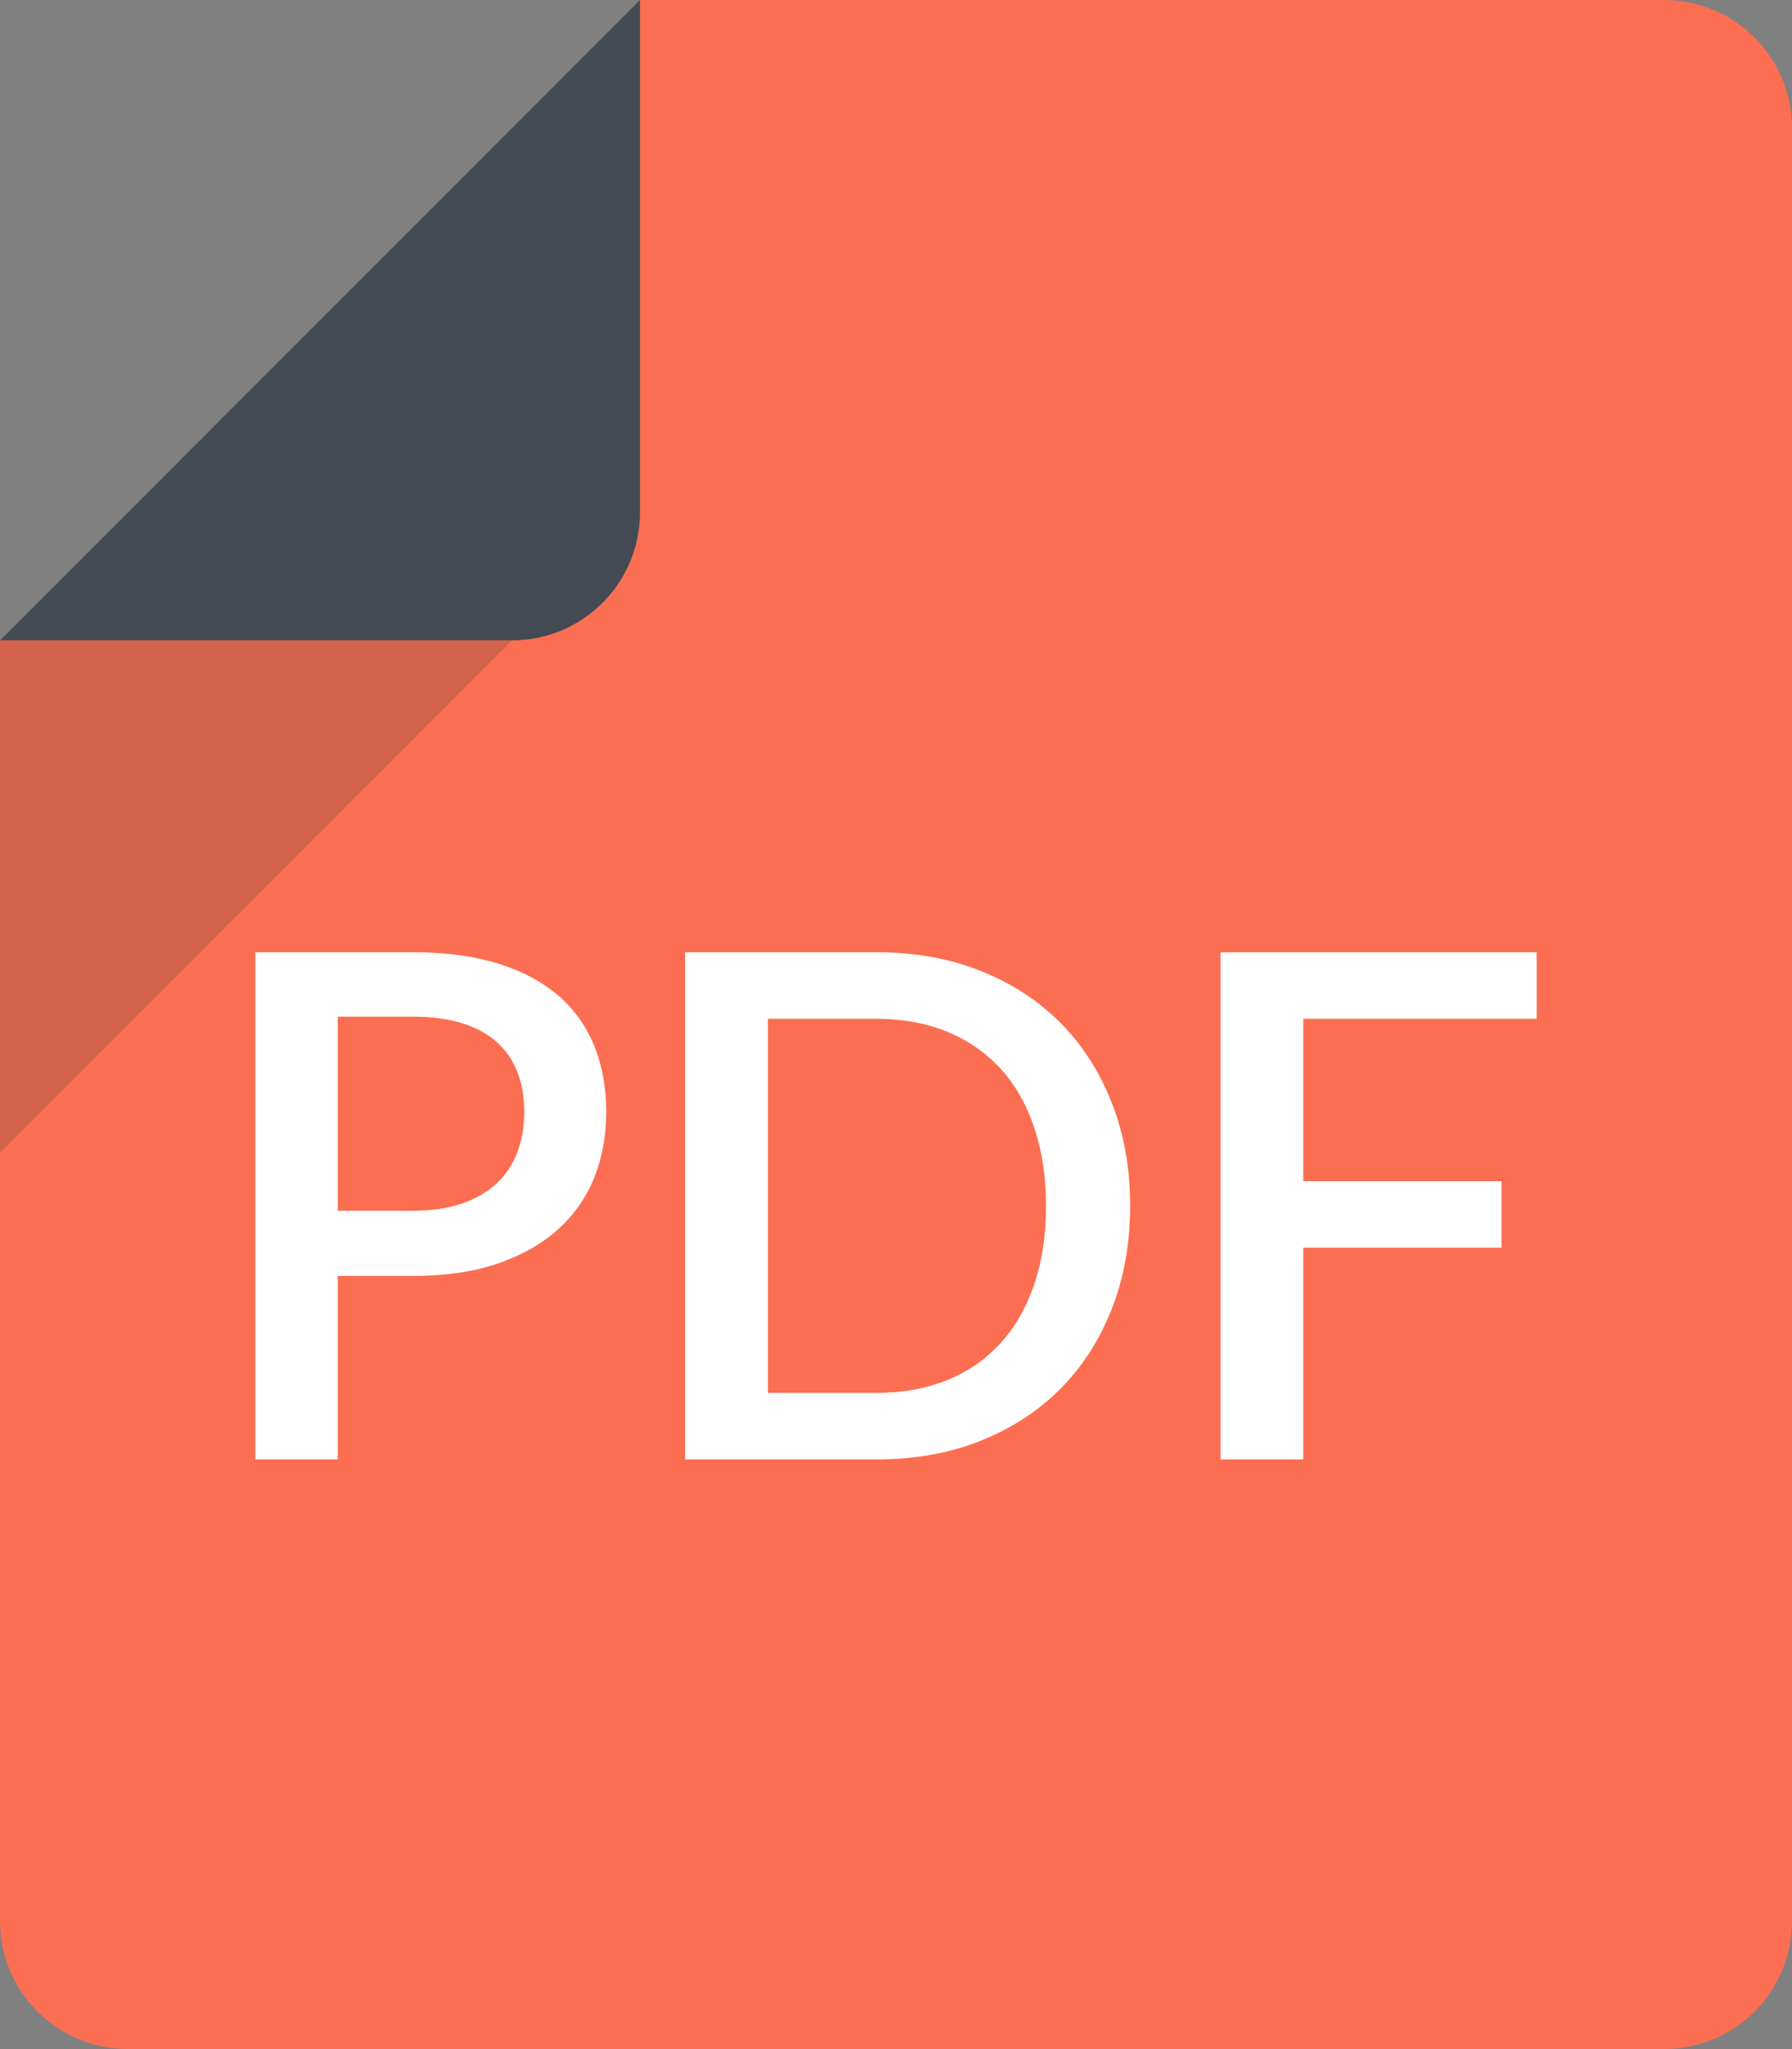 <svg xmlns="http://www.w3.org/2000/svg" width="174.488" height="199.41" viewBox="0 0 174.488 199.41"><rect x="0" y="0" width="174.488" height="199.41" fill="#808080" stroke="none"/><path fill="#FC6E51" d="M62.317 0h99.708c6.891 0 12.464 5.588 12.464 12.464v174.483c0 6.889-5.573 12.463-12.464 12.463h-149.562c-6.876 0-12.463-5.575-12.463-12.463v-124.629l62.317-62.318z"/><path fill="#434A54" d="M62.317 0v49.854c0 6.89-5.573 12.464-12.462 12.464h-49.855l62.317-62.318z"/><path fill="#fff" d="M40.214 92.673c3.226 0 6.013.377 8.387 1.132 2.362.754 4.321 1.814 5.854 3.164 1.545 1.364 2.689 2.996 3.443 4.906.755 1.911 1.133 4.017 1.133 6.322 0 2.354-.402 4.511-1.193 6.463-.803 1.954-1.996 3.633-3.565 5.038-1.583 1.405-3.543 2.501-5.879 3.293-2.35.785-5.063 1.181-8.18 1.181h-7.327v17.855h-8.021v-49.354h15.348zm0 25.158c1.79 0 3.36-.23 4.71-.688 1.364-.457 2.495-1.102 3.396-1.936.901-.834 1.583-1.845 2.045-3.037.451-1.181.682-2.507.682-3.974 0-1.442-.22-2.732-.669-3.87-.438-1.144-1.108-2.11-2.008-2.914-.889-.804-2.009-1.413-3.372-1.834-1.363-.419-2.957-.638-4.783-.638h-7.327v18.889l7.326.002zm69.828-.481c0 3.657-.597 6.999-1.789 10.023-1.181 3.03-2.861 5.629-5.016 7.802-2.166 2.167-4.758 3.853-7.789 5.051-3.031 1.205-6.39 1.802-10.089 1.802h-18.648v-49.355h18.647c3.7 0 7.059.596 10.089 1.801 3.031 1.192 5.624 2.884 7.79 5.05 2.154 2.172 3.834 4.771 5.015 7.803 1.193 3.025 1.79 6.365 1.79 10.023zm-8.191 0c0-2.83-.39-5.386-1.156-7.643-.768-2.258-1.863-4.17-3.287-5.728-1.437-1.552-3.165-2.744-5.197-3.579-2.033-.832-4.322-1.253-6.852-1.253h-10.588v36.404h10.589c2.531 0 4.819-.413 6.852-1.235 2.032-.822 3.76-2.014 5.197-3.584 1.424-1.563 2.52-3.469 3.287-5.72.765-2.251 1.155-4.807 1.155-7.662zm25.047-18.203v15.8h19.304v6.48h-19.304v20.601h-8.056v-49.355h30.781v6.475l-22.725-.001z"/><path opacity=".2" fill="#32383F" enable-background="new" d="M49.855 62.318l-49.855 49.848v-49.848h49.855z"/></svg>
